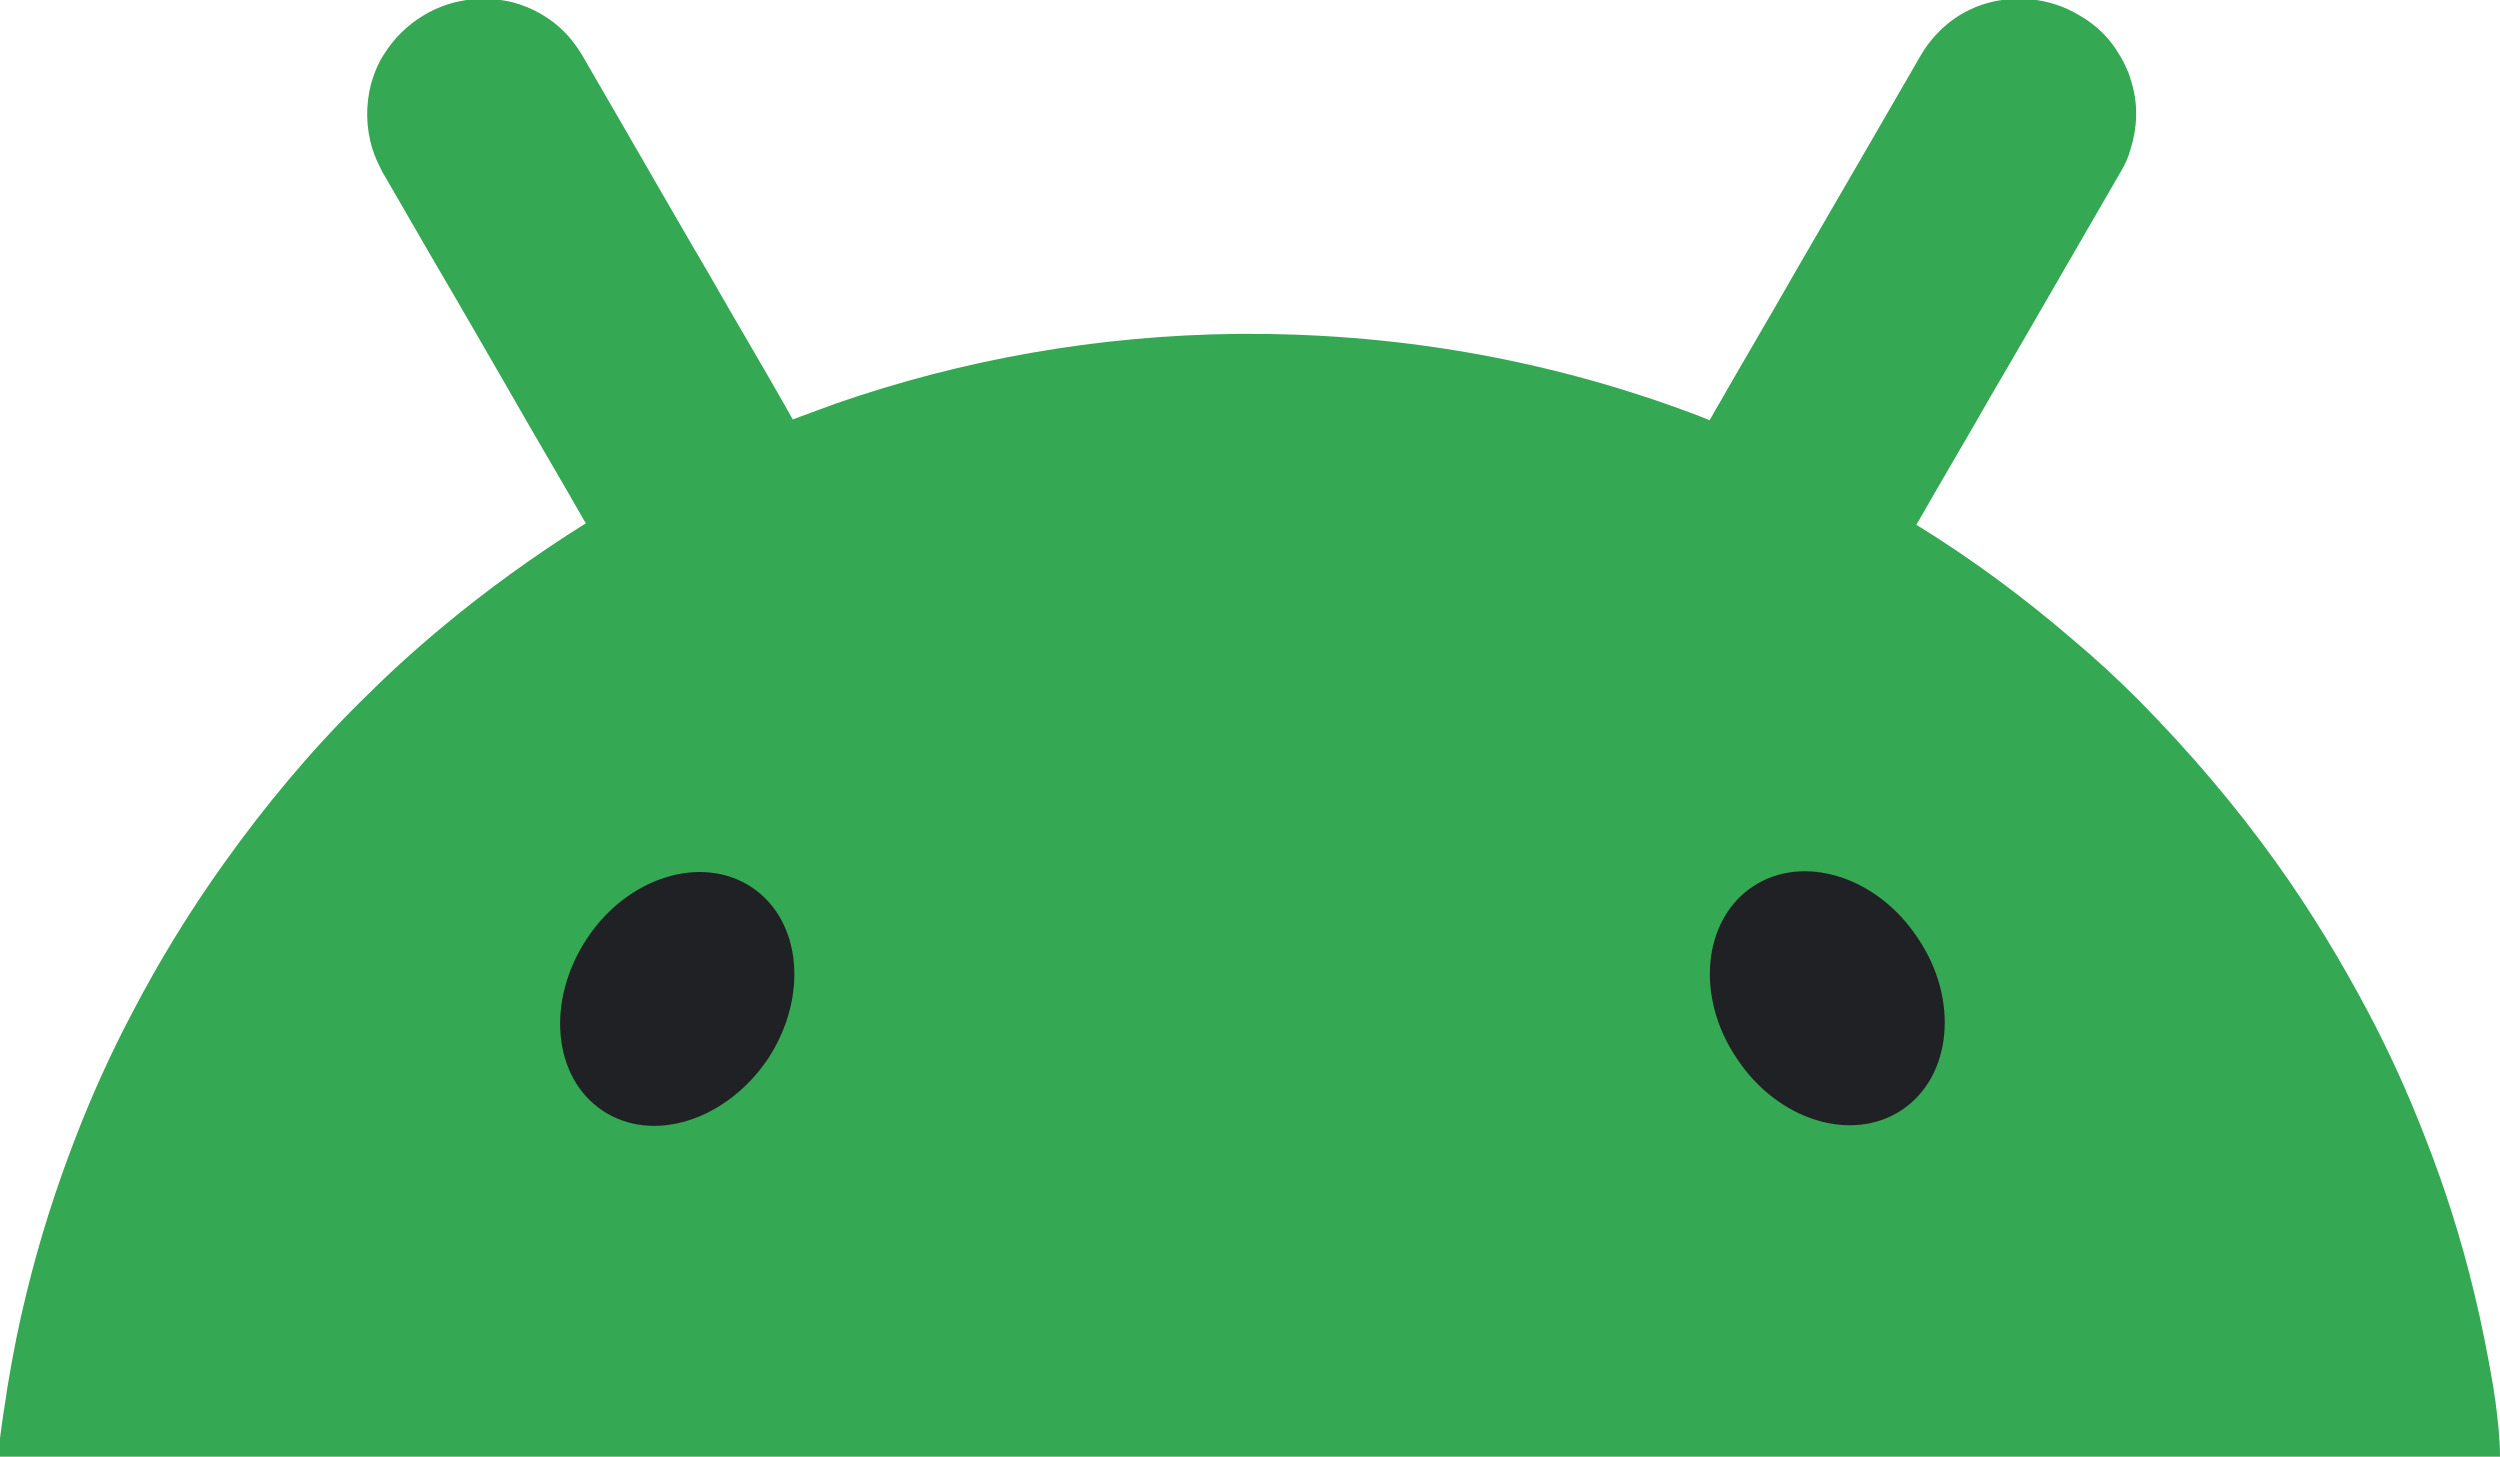 <?xml version="1.0" encoding="utf-8"?>
<!-- Generator: Adobe Illustrator 28.1.0, SVG Export Plug-In . SVG Management: 6.00 Build 0)  -->
<svg version="1.1" id="레이어_1" xmlns="http://www.w3.org/2000/svg" xmlns:xlink="http://www.w3.org/1999/xlink" x="0px"
	 y="0px" viewBox="0 0 330.2 192.5" style="enable-background:new 0 0 330.2 192.5;" xml:space="preserve">
<style type="text/css">
	.st0{clip-path:url(#SVGID_00000156578697369914505030000018013109844144971949_);}
	.st1{fill:#34A853;}
	.st2{fill:#202124;}
</style>
<g transform="translate(-275.3 -379.6)">
	<g>
		<g>
			<defs>
				<rect id="SVGID_1_" x="275.3" y="379.6" width="330.5" height="192.5"/>
			</defs>
			<clipPath id="SVGID_00000114778143972041132120000002412329169474066048_">
				<use xlink:href="#SVGID_1_"  style="overflow:visible;"/>
			</clipPath>
			<g style="clip-path:url(#SVGID_00000114778143972041132120000002412329169474066048_);">
				<path class="st1" d="M604.9,564.7c-0.1-0.7-0.2-1.3-0.3-2c-0.7-4.1-1.5-8.2-2.5-12.3c-1.7-7.1-3.9-14-6.5-20.6
					c-2.2-5.7-4.7-11.2-7.5-16.5c-3.6-6.8-7.6-13.4-12.1-19.7c-5.5-7.7-11.6-14.8-18.2-21.5c-2.8-2.8-5.7-5.5-8.7-8
					c-6.5-5.6-13.4-10.7-20.7-15.2c0.1-0.1,0.1-0.2,0.2-0.3c3.3-5.8,6.7-11.5,10-17.3c3.3-5.6,6.5-11.2,9.8-16.9
					c2.3-4,4.7-8.1,7-12.1c0.6-1,1-1.9,1.3-3c0.9-2.8,1-5.8,0.2-8.6c-0.2-0.7-0.4-1.4-0.7-2c-0.3-0.7-0.6-1.3-1-1.9
					c-1.2-2.1-3-3.9-5.3-5.2c-2-1.2-4.2-1.9-6.5-2.1c-1-0.1-1.9-0.1-2.9,0c-0.8,0.1-1.6,0.2-2.3,0.4c-2.8,0.7-5.3,2.2-7.3,4.4
					c-0.7,0.8-1.4,1.7-1.9,2.6c-2.3,4-4.7,8.1-7,12.1l-9.8,16.9c-3.3,5.8-6.7,11.5-10,17.3c-0.4,0.6-0.7,1.3-1.1,1.9l-1.5-0.6
					c-18.4-7-38.3-10.8-59.2-10.8h-1.7c-18.5,0.2-36.3,3.4-53,9.2c-1.9,0.7-3.8,1.4-5.7,2.1c-0.3-0.6-0.7-1.2-1-1.8
					c-3.3-5.8-6.7-11.5-10-17.3c-3.3-5.6-6.5-11.2-9.8-16.9c-2.3-4-4.7-8.1-7-12.1c-0.6-1-1.2-1.8-1.9-2.6c-2-2.2-4.6-3.7-7.3-4.4
					c-0.8-0.2-1.6-0.3-2.3-0.4c-1-0.1-1.9-0.1-2.9,0c-2.3,0.2-4.5,0.9-6.5,2.1c-2.2,1.3-4,3.1-5.3,5.2c-0.4,0.6-0.7,1.2-1,1.9
					s-0.5,1.3-0.7,2c-0.7,2.8-0.7,5.7,0.2,8.6c0.3,1,0.8,2,1.3,3c2.3,4,4.7,8.1,7,12.1c3.3,5.6,6.5,11.2,9.8,16.9
					c3.3,5.8,6.7,11.5,10,17.3l0.1,0.1c-6.7,4.2-13.1,8.8-19.2,13.9c-3.6,3-7.1,6.2-10.4,9.5c-6.7,6.6-12.7,13.8-18.2,21.5
					c-4.5,6.3-8.5,12.8-12.1,19.7c-2.8,5.3-5.3,10.8-7.5,16.5c-2.6,6.7-4.8,13.6-6.5,20.6c-1,4-1.8,8.1-2.5,12.3
					c-0.1,0.7-0.2,1.3-0.3,2c-0.4,2.4-0.7,4.8-1,7.3h330.5C605.5,569.5,605.2,567.1,604.9,564.7z"/>
				<path class="st2" d="M526.5,526.2c6.6-4.4,7.6-14.6,2.1-22.7c-5.4-8.2-15.2-11.2-21.8-6.8s-7.6,14.6-2.1,22.7
					C510.1,527.6,519.9,530.6,526.5,526.2z"/>
				<path class="st2" d="M376.7,519.5c5.4-8.2,4.5-18.3-2.1-22.7s-16.4-1.4-21.8,6.8s-4.5,18.3,2.1,22.7S371.2,527.6,376.7,519.5z"
					/>
			</g>
		</g>
	</g>
</g>
</svg>
